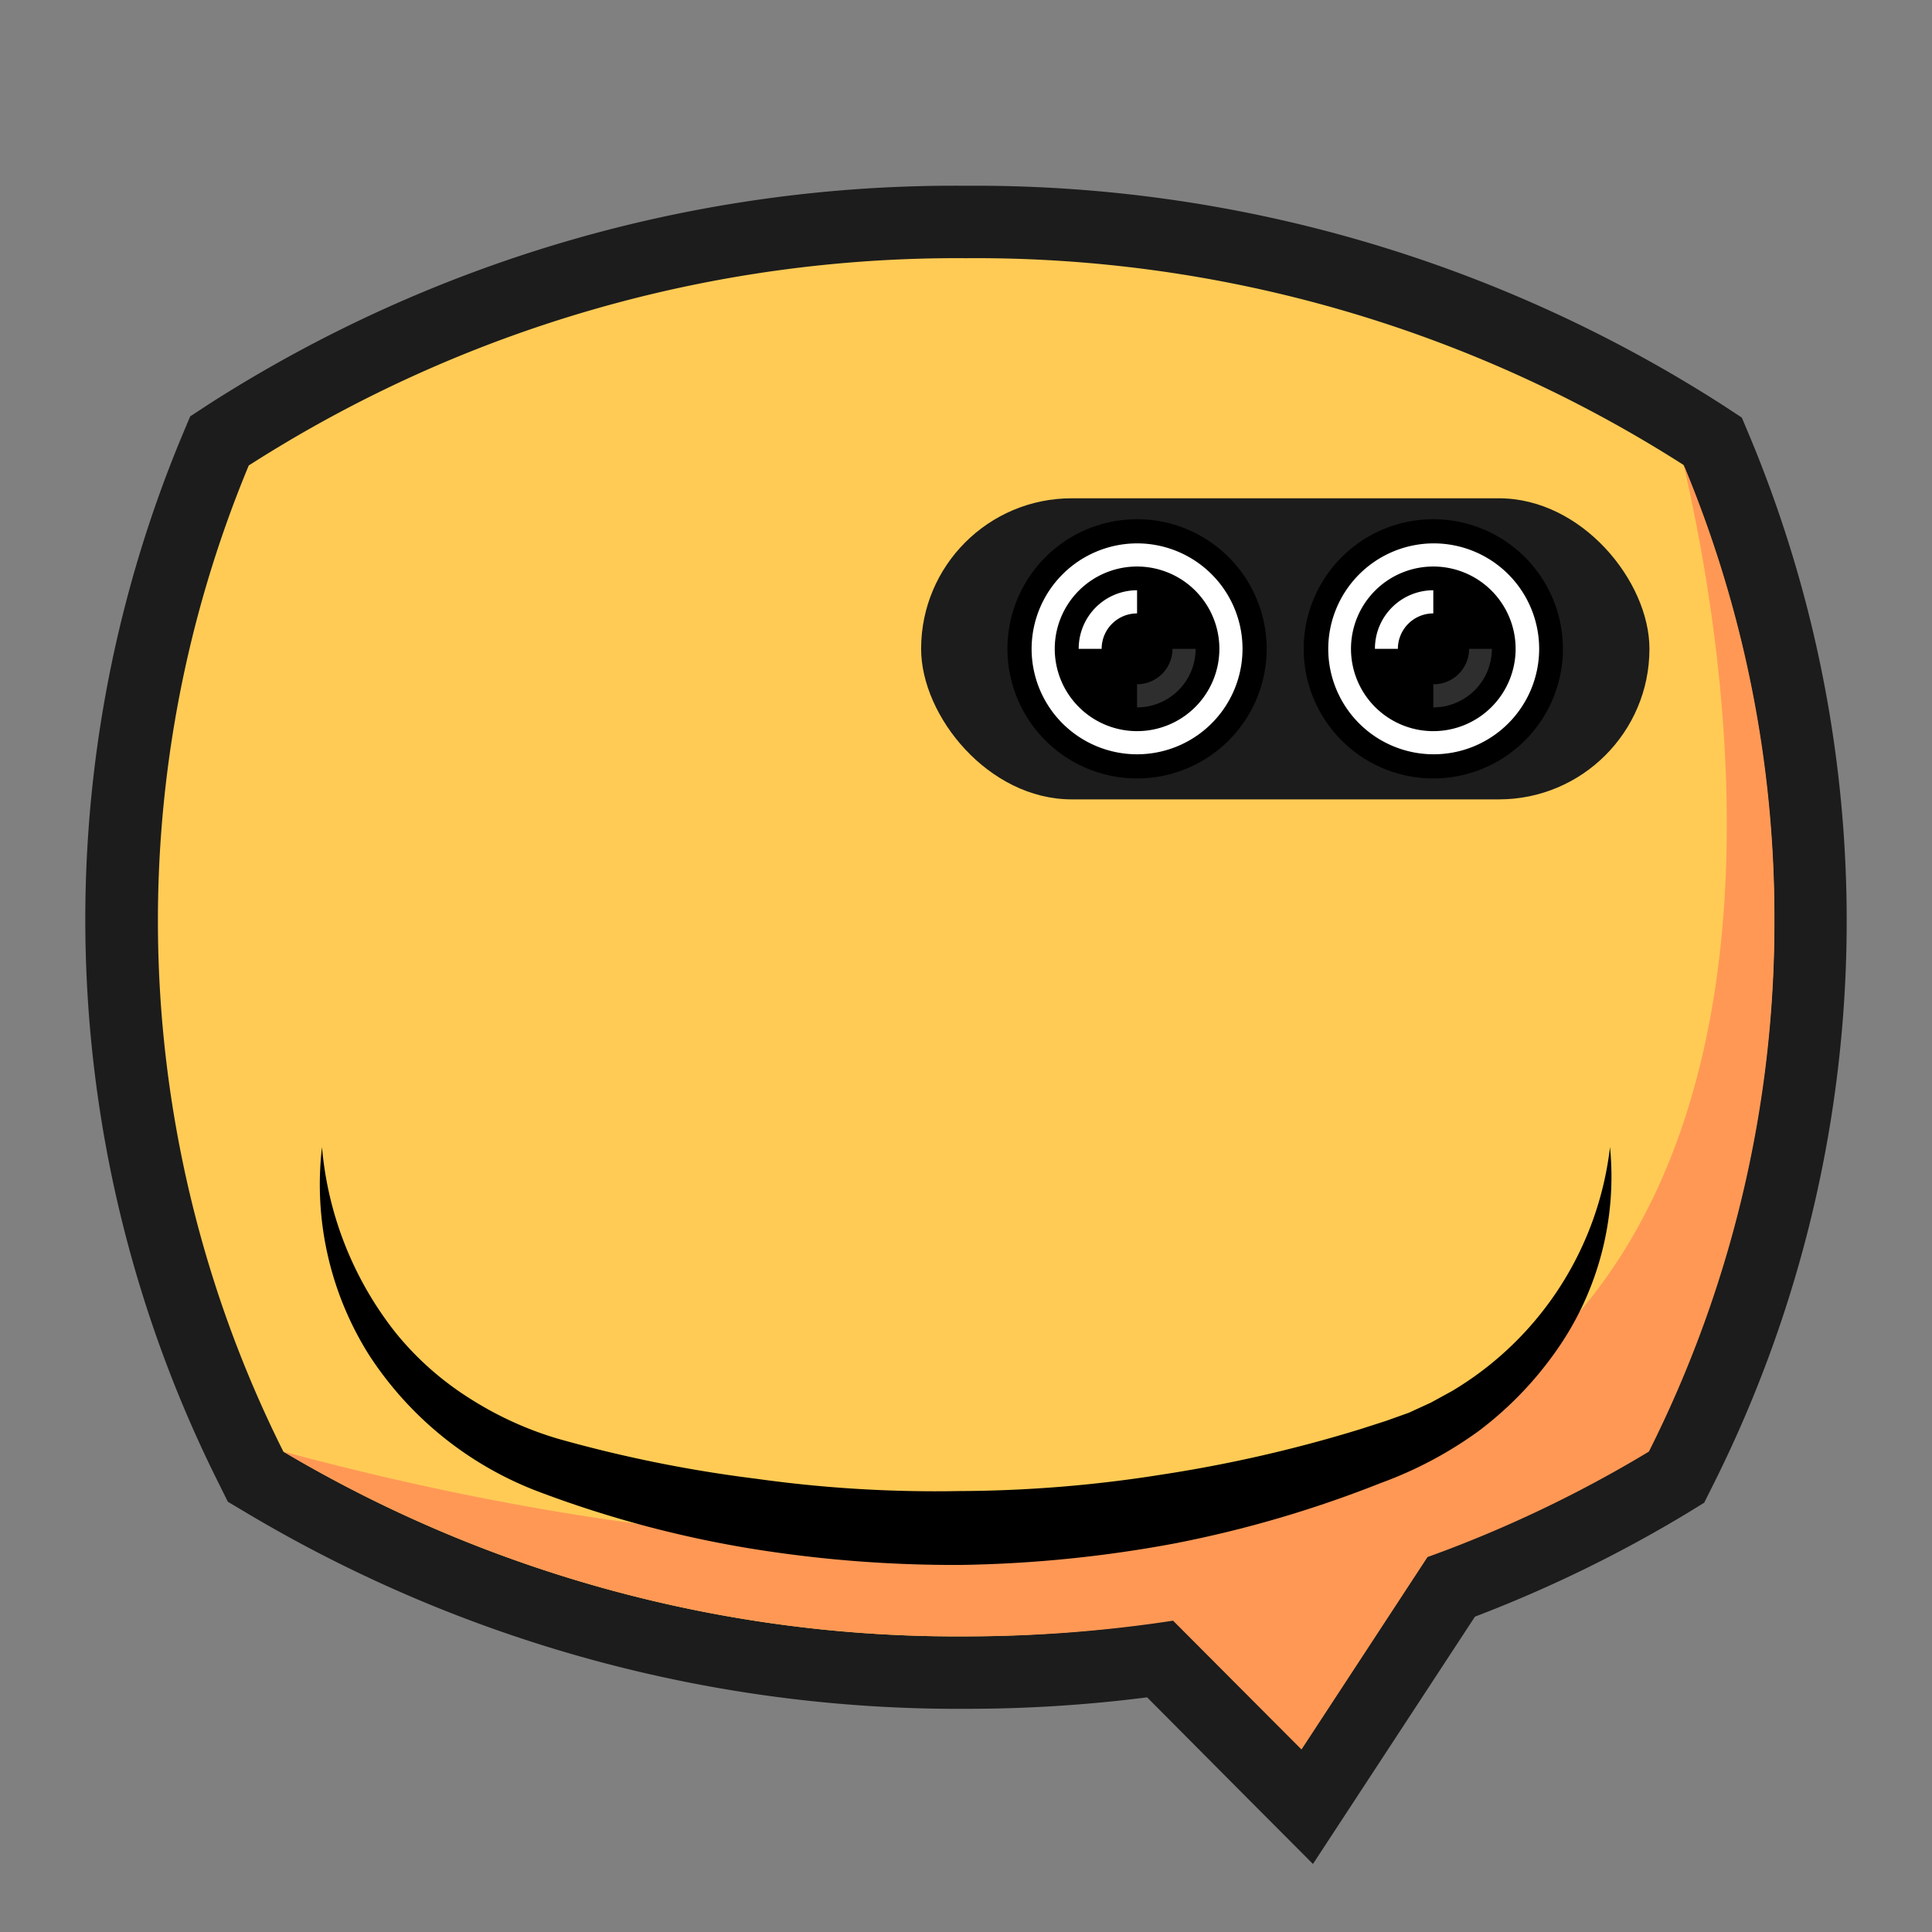 <svg id="图层_1" data-name="图层 1" xmlns="http://www.w3.org/2000/svg" viewBox="0 0 96 96"><rect x="0" y="0" width="96" height="96" fill="#808080" stroke="none"/><defs><style>.cls-1{fill:#ffcb55;}.cls-2{fill:#1c1c1c;}.cls-3{fill:#ff9855;}.cls-4,.cls-5{fill:#fff;}.cls-5{opacity:0.18;}</style></defs><title>双挖孔屏</title><path class="cls-1" d="M57.64,82.44a70.15,70.15,0,0,1-9.65.67,67.27,67.27,0,0,1-34.85-9.44l-.44-.27-.24-.46a60.74,60.74,0,0,1-1.77-50.53l.21-.52.46-.3A66.91,66.91,0,0,1,48,11,67,67,0,0,1,84.64,21.59l.46.3.21.52a60.74,60.74,0,0,1-1.77,50.53l-.23.46-.44.27A64.19,64.19,0,0,1,72.1,78.85L65,89.78Z"/><path class="cls-2" d="M48,12.83A65.28,65.28,0,0,1,83.65,23.1a58.94,58.94,0,0,1-1.72,49,62,62,0,0,1-11,5.24l-6.26,9.56-6.38-6.4A68.07,68.07,0,0,1,48,81.31a65.62,65.62,0,0,1-33.92-9.18,58.94,58.94,0,0,1-1.72-49A65.21,65.21,0,0,1,48,12.83m0-3.6A68.69,68.69,0,0,0,10.38,20.08l-.93.61-.42,1a62.51,62.51,0,0,0,1.83,52l.46.93.89.53A69.05,69.05,0,0,0,48,84.91a70.88,70.88,0,0,0,9-.57l5.11,5.14,3.13,3.14,2.43-3.71,5.62-8.58A65.65,65.65,0,0,0,83.8,75.21l.88-.54.46-.92a62.51,62.51,0,0,0,1.83-52l-.42-1-.93-.61A68.74,68.74,0,0,0,48,9.23Z"/><path class="cls-3" d="M88.17,45.73a58.48,58.48,0,0,1-6.24,26.4,62,62,0,0,1-11,5.24l-6.26,9.56-6.38-6.4A68.07,68.07,0,0,1,48,81.31a65.62,65.62,0,0,1-33.92-9.18c12.17,3.27,38,8.69,56.57-.86a25.53,25.53,0,0,0,5.54-3.72c14.11-12.66,8.95-38,7.47-44.45A58.33,58.33,0,0,1,88.17,45.73Z"/><path d="M80,57a15,15,0,0,1-2.7,10.16,17.71,17.71,0,0,1-3.83,3.95,19.8,19.8,0,0,1-4.86,2.58,57.42,57.42,0,0,1-10.23,3,62.87,62.87,0,0,1-10.61,1.07,63.06,63.06,0,0,1-10.63-.84,55,55,0,0,1-10.3-2.77,17.37,17.37,0,0,1-8.52-6.85A15.9,15.9,0,0,1,16,57a17.24,17.24,0,0,0,3.69,9.26,15.07,15.07,0,0,0,3.64,3.22,17.25,17.25,0,0,0,4.36,2,66.39,66.39,0,0,0,9.9,2,64.13,64.13,0,0,0,10.08.61,65.34,65.34,0,0,0,10.07-.82A68.82,68.82,0,0,0,67.64,71l1.21-.39L70,70.2l1.09-.5,1.06-.58A16.29,16.29,0,0,0,80,57Z"/><rect class="cls-2" x="45.77" y="24.76" width="36.19" height="14.96" rx="7.48" ry="7.48"/><path class="cls-4" d="M56.5,38.08a5.84,5.84,0,1,1,5.84-5.84A5.85,5.85,0,0,1,56.5,38.08Z"/><path d="M56.5,27a5.24,5.24,0,1,1-5.24,5.24A5.25,5.25,0,0,1,56.5,27m0-1.2a6.44,6.44,0,1,0,6.44,6.44A6.44,6.44,0,0,0,56.5,25.8Z"/><path d="M56.5,35.12a2.89,2.89,0,1,1,2.89-2.88A2.88,2.88,0,0,1,56.5,35.12Z"/><path d="M56.5,30.55a1.69,1.69,0,1,1,0,3.37,1.69,1.69,0,0,1,0-3.37m0-2.4a4.09,4.09,0,1,0,4.09,4.09,4.09,4.09,0,0,0-4.09-4.09Z"/><path class="cls-4" d="M53.6,32.24h1.14a1.76,1.76,0,0,1,1.76-1.76V29.33A2.9,2.9,0,0,0,53.6,32.24Z"/><path class="cls-5" d="M59.41,32.24H58.26A1.76,1.76,0,0,1,56.5,34v1.15A2.91,2.91,0,0,0,59.41,32.24Z"/><path class="cls-4" d="M71.22,38.08a5.84,5.84,0,1,1,5.85-5.84A5.85,5.85,0,0,1,71.22,38.08Z"/><path d="M71.22,27A5.24,5.24,0,1,1,66,32.24,5.25,5.25,0,0,1,71.22,27m0-1.2a6.44,6.44,0,1,0,6.44,6.44,6.44,6.44,0,0,0-6.44-6.44Z"/><path d="M71.22,35.12a2.89,2.89,0,1,1,2.89-2.88A2.88,2.88,0,0,1,71.22,35.12Z"/><path d="M71.22,30.55a1.69,1.69,0,1,1,0,3.37,1.69,1.69,0,0,1,0-3.37m0-2.4a4.09,4.09,0,1,0,4.09,4.09,4.09,4.09,0,0,0-4.09-4.09Z"/><path class="cls-4" d="M68.32,32.24h1.14a1.76,1.76,0,0,1,1.76-1.76V29.33A2.9,2.9,0,0,0,68.32,32.24Z"/><path class="cls-5" d="M74.13,32.24H73A1.76,1.76,0,0,1,71.22,34v1.15A2.91,2.91,0,0,0,74.13,32.24Z"/></svg>